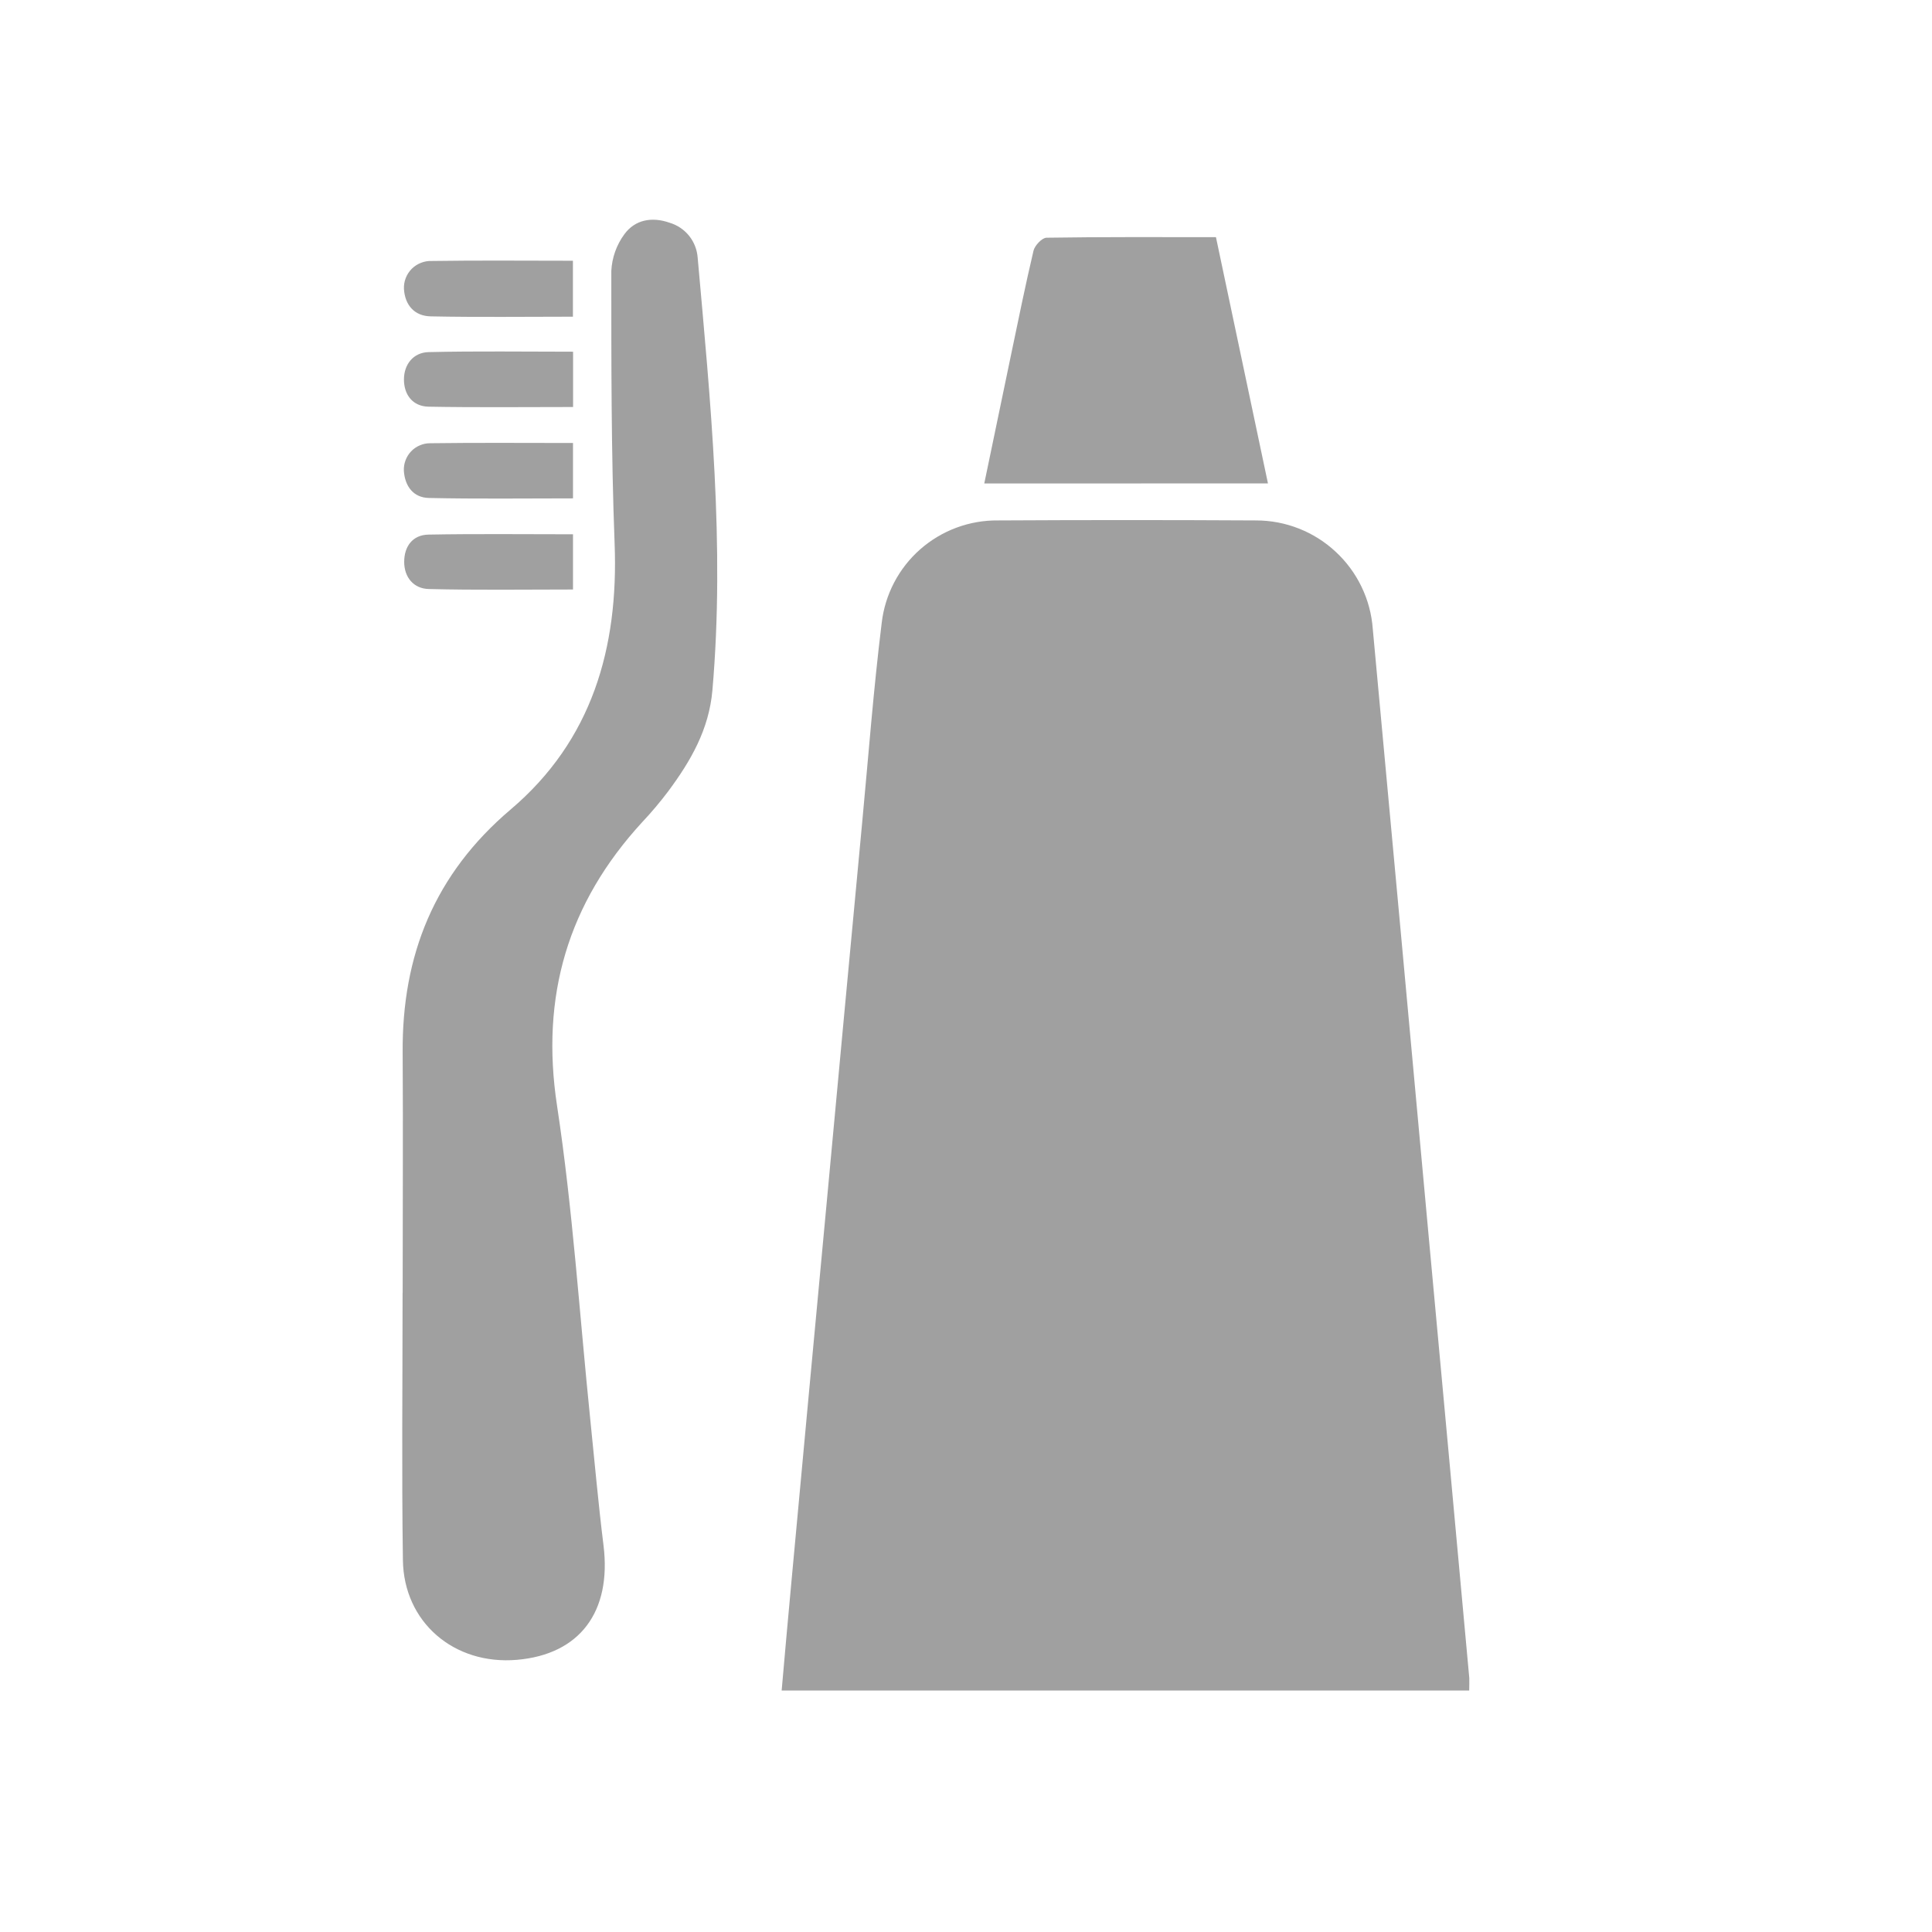 <svg width="24" height="24" viewBox="0 0 24 24" fill="none" xmlns="http://www.w3.org/2000/svg">
<g clip-path="url(#clip0_1530_2760)">
<path d="M18.251 21H9.71C9.75 20.549 9.788 20.111 9.829 19.674C9.975 18.094 10.122 16.514 10.27 14.934C10.415 13.37 10.561 11.806 10.708 10.242C10.787 9.406 10.85 8.569 10.953 7.737C10.994 7.384 11.165 7.058 11.431 6.824C11.698 6.589 12.043 6.461 12.398 6.465C13.466 6.459 14.535 6.459 15.604 6.465C15.97 6.465 16.324 6.604 16.592 6.854C16.861 7.103 17.026 7.445 17.053 7.811C17.285 10.317 17.516 12.824 17.745 15.33C17.915 17.169 18.084 19.007 18.252 20.845C18.254 20.889 18.251 20.934 18.251 21Z" fill="#A0A0A0"/>
<path d="M5.002 16.056C5.002 15.064 5.008 14.071 5.002 13.079C4.992 11.867 5.397 10.859 6.343 10.056C7.354 9.199 7.685 8.049 7.635 6.752C7.592 5.625 7.594 4.495 7.594 3.366C7.602 3.202 7.658 3.043 7.756 2.91C7.889 2.727 8.101 2.691 8.315 2.766C8.411 2.794 8.497 2.851 8.56 2.929C8.623 3.008 8.66 3.103 8.667 3.204C8.826 4.99 9.006 6.774 8.85 8.572C8.808 9.062 8.58 9.454 8.3 9.831C8.199 9.965 8.09 10.094 7.975 10.216C7.055 11.219 6.712 12.373 6.92 13.737C7.115 15.021 7.199 16.33 7.332 17.627C7.386 18.151 7.432 18.675 7.497 19.197C7.599 20.021 7.203 20.552 6.422 20.619C5.64 20.686 5.015 20.152 5.005 19.379C4.989 18.272 5.001 17.166 5.001 16.059L5.002 16.056Z" fill="#A0A0A0"/>
<path d="M12.227 6.006C12.341 5.455 12.452 4.921 12.564 4.386C12.653 3.961 12.739 3.536 12.839 3.113C12.855 3.049 12.944 2.954 13 2.953C13.693 2.942 14.386 2.946 15.105 2.946C15.32 3.964 15.533 4.974 15.751 6.005L12.227 6.006Z" fill="#A0A0A0"/>
<path d="M7.117 3.239V3.934C6.518 3.934 5.933 3.942 5.35 3.93C5.151 3.926 5.031 3.793 5.018 3.59C5.016 3.544 5.023 3.498 5.04 3.455C5.056 3.412 5.082 3.373 5.114 3.34C5.147 3.307 5.186 3.282 5.229 3.265C5.272 3.248 5.318 3.24 5.364 3.242C5.941 3.233 6.518 3.239 7.117 3.239Z" fill="#A0A0A0"/>
<path d="M7.118 5.503V6.191C6.515 6.191 5.921 6.199 5.328 6.186C5.135 6.182 5.03 6.04 5.017 5.85C5.015 5.806 5.021 5.762 5.037 5.72C5.052 5.679 5.075 5.641 5.106 5.608C5.136 5.576 5.173 5.55 5.214 5.533C5.254 5.515 5.298 5.506 5.343 5.506C5.929 5.498 6.517 5.503 7.118 5.503Z" fill="#A0A0A0"/>
<path d="M7.119 4.369V5.056C6.512 5.056 5.918 5.063 5.324 5.052C5.126 5.048 5.018 4.903 5.018 4.714C5.018 4.526 5.135 4.379 5.324 4.374C5.918 4.36 6.512 4.369 7.119 4.369Z" fill="#A0A0A0"/>
<path d="M7.118 6.637V7.323C6.512 7.323 5.919 7.332 5.327 7.317C5.138 7.313 5.021 7.171 5.021 6.98C5.021 6.788 5.125 6.645 5.322 6.641C5.915 6.63 6.509 6.637 7.118 6.637Z" fill="#A0A0A0"/>
</g>
<defs>
<clipPath id="clip0_1530_2760">
<rect width="13.252" height="18.274" fill="white" transform="translate(5 2.726)"/>
</clipPath>
</defs>
</svg>
